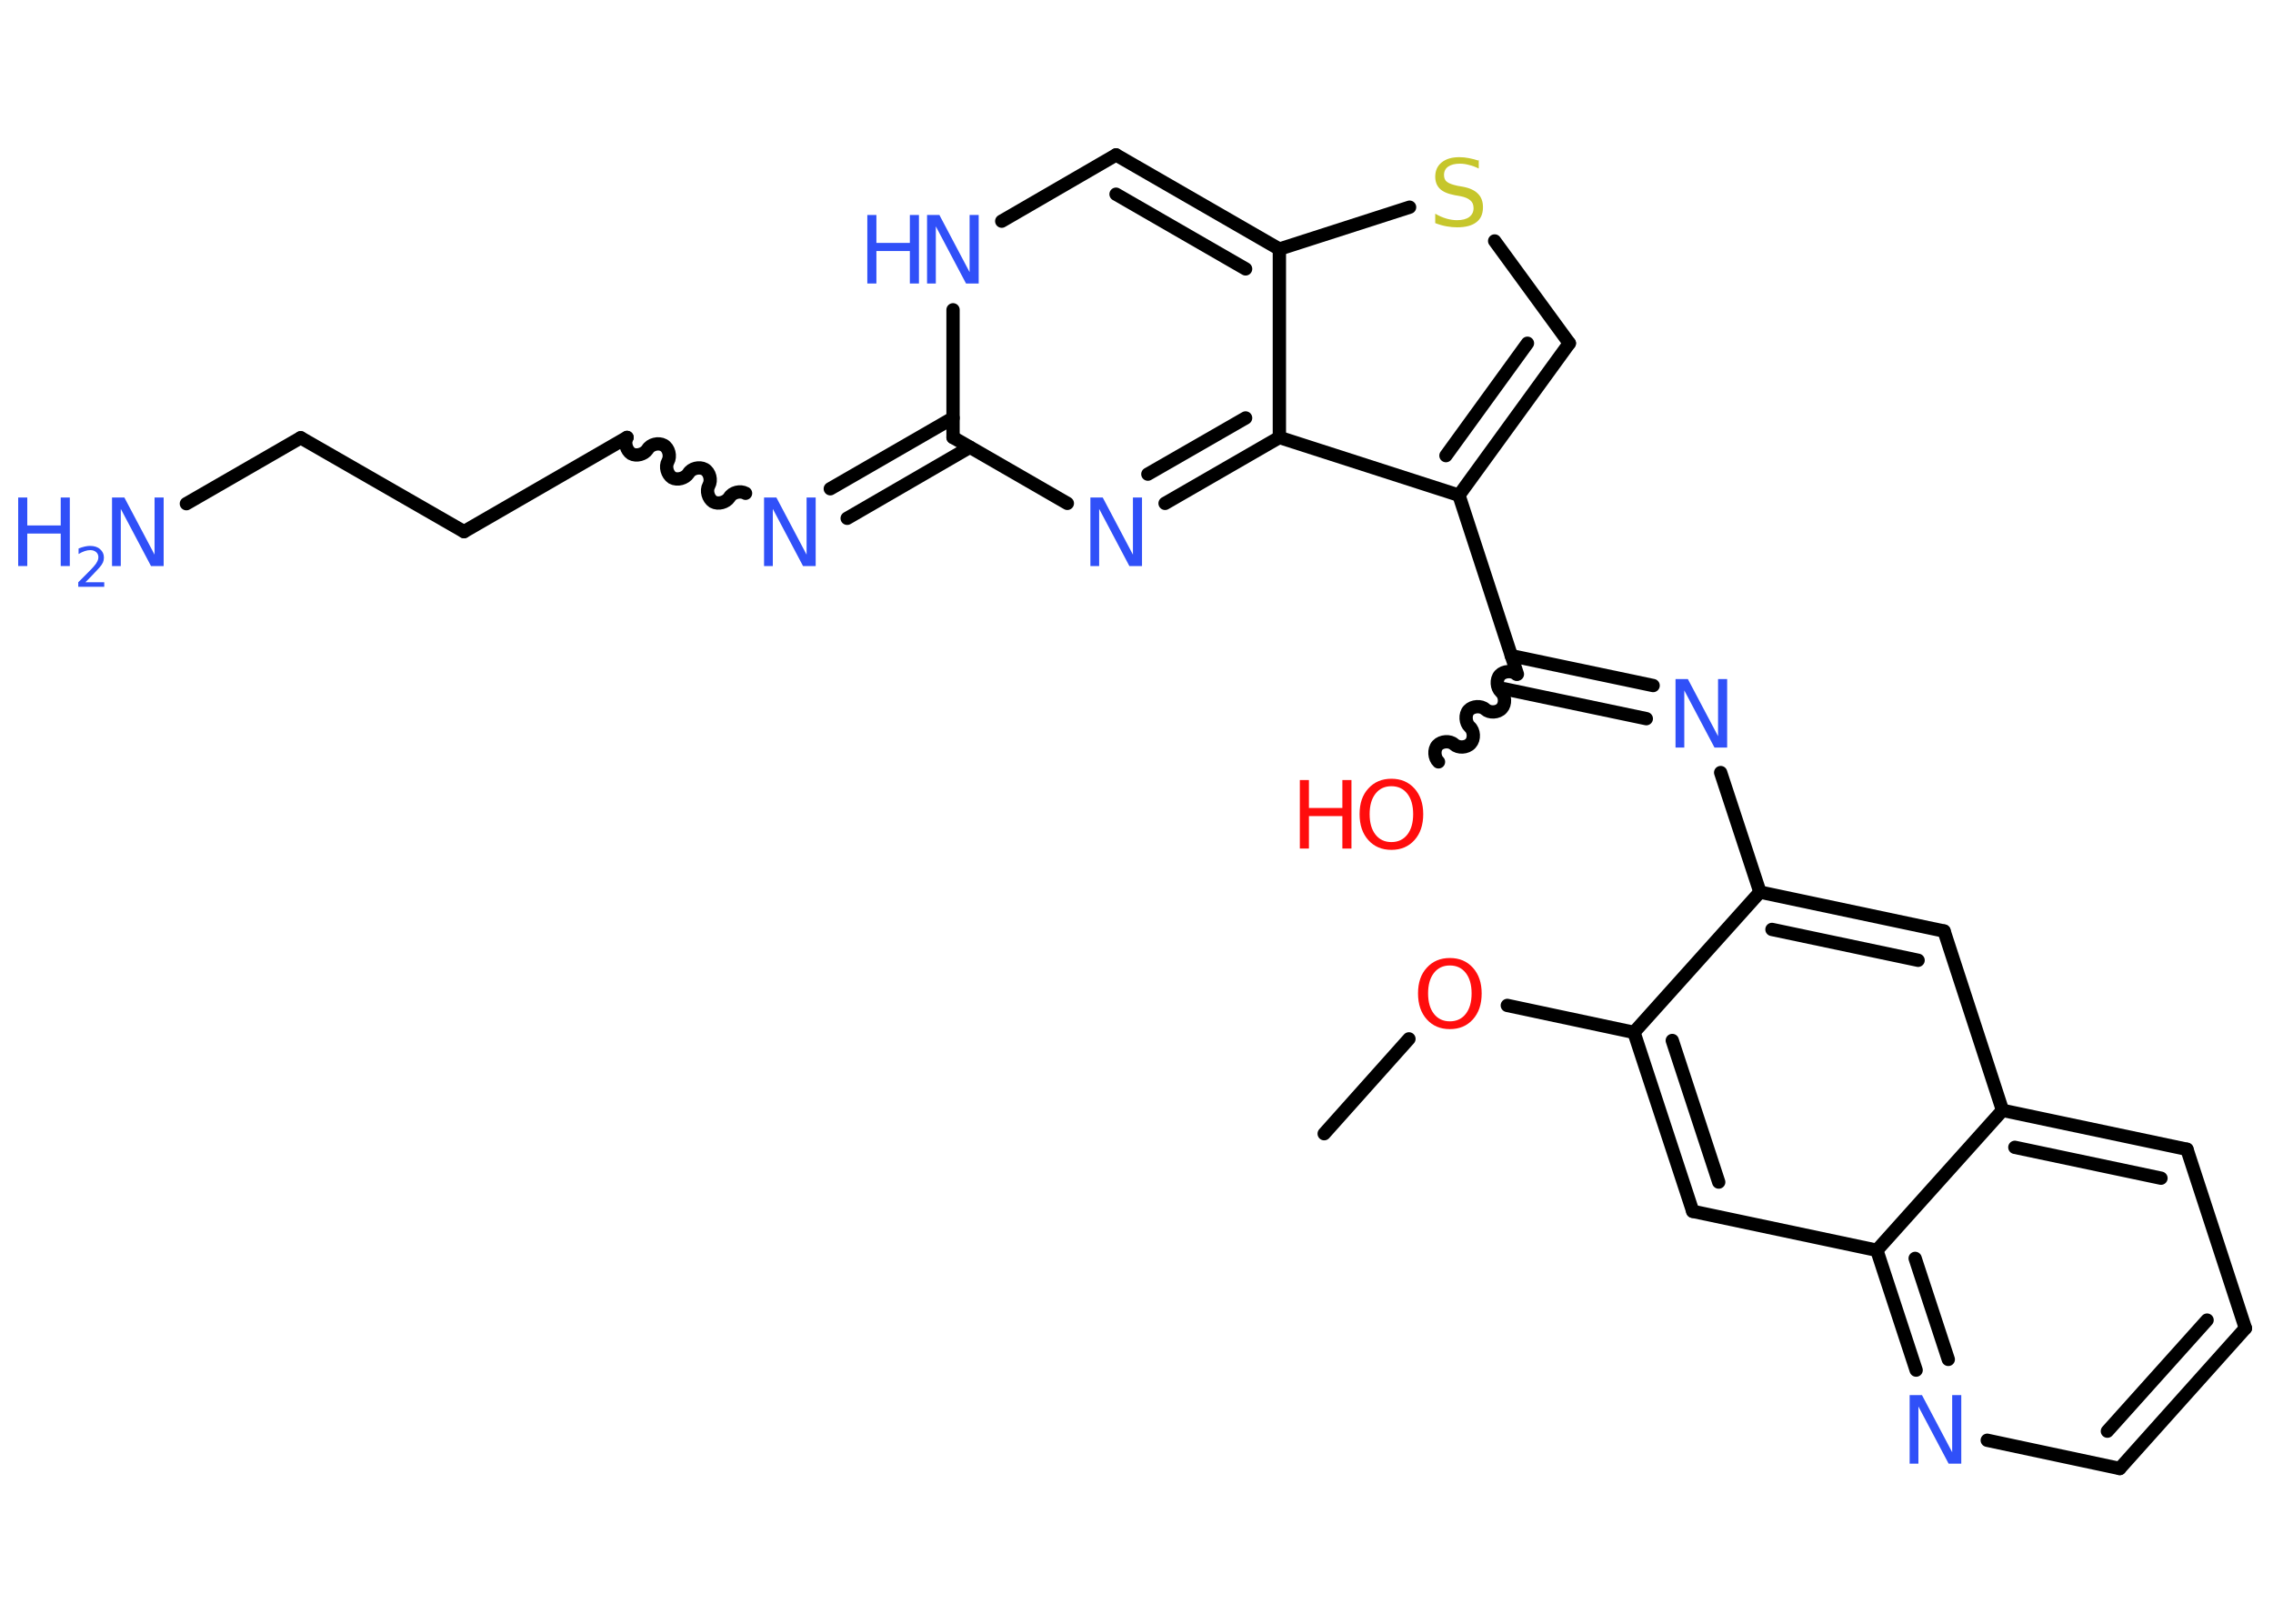 <?xml version='1.0' encoding='UTF-8'?>
<!DOCTYPE svg PUBLIC "-//W3C//DTD SVG 1.1//EN" "http://www.w3.org/Graphics/SVG/1.1/DTD/svg11.dtd">
<svg version='1.2' xmlns='http://www.w3.org/2000/svg' xmlns:xlink='http://www.w3.org/1999/xlink' width='70.0mm' height='50.0mm' viewBox='0 0 70.0 50.0'>
  <desc>Generated by the Chemistry Development Kit (http://github.com/cdk)</desc>
  <g stroke-linecap='round' stroke-linejoin='round' stroke='#000000' stroke-width='.41' fill='#3050F8'>
    <rect x='.0' y='.0' width='70.0' height='50.0' fill='#FFFFFF' stroke='none'/>
    <g id='mol1' class='mol'>
      <line id='mol1bnd1' class='bond' x1='40.78' y1='34.91' x2='43.39' y2='31.99'/>
      <line id='mol1bnd2' class='bond' x1='46.42' y1='30.96' x2='50.32' y2='31.79'/>
      <g id='mol1bnd3' class='bond'>
        <line x1='50.32' y1='31.79' x2='52.13' y2='37.3'/>
        <line x1='51.5' y1='32.04' x2='52.93' y2='36.4'/>
      </g>
      <line id='mol1bnd4' class='bond' x1='52.13' y1='37.3' x2='57.8' y2='38.5'/>
      <g id='mol1bnd5' class='bond'>
        <line x1='57.8' y1='38.5' x2='59.01' y2='42.19'/>
        <line x1='58.98' y1='38.75' x2='60.0' y2='41.86'/>
      </g>
      <line id='mol1bnd6' class='bond' x1='61.2' y1='44.35' x2='65.28' y2='45.22'/>
      <g id='mol1bnd7' class='bond'>
        <line x1='65.28' y1='45.22' x2='69.15' y2='40.9'/>
        <line x1='64.9' y1='44.07' x2='67.97' y2='40.65'/>
      </g>
      <line id='mol1bnd8' class='bond' x1='69.15' y1='40.9' x2='67.35' y2='35.39'/>
      <g id='mol1bnd9' class='bond'>
        <line x1='67.35' y1='35.39' x2='61.67' y2='34.19'/>
        <line x1='66.55' y1='36.28' x2='62.05' y2='35.33'/>
      </g>
      <line id='mol1bnd10' class='bond' x1='57.8' y1='38.5' x2='61.67' y2='34.19'/>
      <line id='mol1bnd11' class='bond' x1='61.67' y1='34.19' x2='59.87' y2='28.67'/>
      <g id='mol1bnd12' class='bond'>
        <line x1='59.87' y1='28.67' x2='54.2' y2='27.47'/>
        <line x1='59.07' y1='29.57' x2='54.57' y2='28.62'/>
      </g>
      <line id='mol1bnd13' class='bond' x1='50.32' y1='31.79' x2='54.2' y2='27.47'/>
      <line id='mol1bnd14' class='bond' x1='54.2' y1='27.47' x2='52.99' y2='23.79'/>
      <g id='mol1bnd15' class='bond'>
        <line x1='50.7' y1='22.13' x2='46.32' y2='21.21'/>
        <line x1='50.91' y1='21.11' x2='46.54' y2='20.19'/>
      </g>
      <path id='mol1bnd16' class='bond' d='M44.3 23.46c-.13 -.12 -.15 -.38 -.03 -.51c.12 -.13 .38 -.15 .51 -.03c.13 .12 .39 .11 .51 -.03c.12 -.13 .11 -.39 -.03 -.51c-.13 -.12 -.15 -.38 -.03 -.51c.12 -.13 .38 -.15 .51 -.03c.13 .12 .39 .11 .51 -.03c.12 -.13 .11 -.39 -.03 -.51c-.13 -.12 -.15 -.38 -.03 -.51c.12 -.13 .38 -.15 .51 -.03' fill='none' stroke='#000000' stroke-width='.41'/>
      <line id='mol1bnd17' class='bond' x1='46.73' y1='20.76' x2='44.93' y2='15.25'/>
      <g id='mol1bnd18' class='bond'>
        <line x1='44.93' y1='15.25' x2='48.33' y2='10.57'/>
        <line x1='44.53' y1='14.03' x2='47.04' y2='10.57'/>
      </g>
      <line id='mol1bnd19' class='bond' x1='48.33' y1='10.57' x2='46.03' y2='7.42'/>
      <line id='mol1bnd20' class='bond' x1='43.41' y1='6.38' x2='39.4' y2='7.67'/>
      <g id='mol1bnd21' class='bond'>
        <line x1='39.4' y1='7.67' x2='34.37' y2='4.77'/>
        <line x1='38.36' y1='8.28' x2='34.37' y2='5.98'/>
      </g>
      <line id='mol1bnd22' class='bond' x1='34.37' y1='4.77' x2='30.85' y2='6.81'/>
      <line id='mol1bnd23' class='bond' x1='29.35' y1='9.54' x2='29.35' y2='13.47'/>
      <g id='mol1bnd24' class='bond'>
        <line x1='29.87' y1='13.77' x2='26.09' y2='15.96'/>
        <line x1='29.35' y1='12.87' x2='25.57' y2='15.05'/>
      </g>
      <path id='mol1bnd25' class='bond' d='M19.31 13.47c-.09 .16 -.02 .4 .13 .5c.16 .09 .4 .02 .5 -.13c.09 -.16 .34 -.22 .5 -.13c.16 .09 .22 .34 .13 .5c-.09 .16 -.02 .4 .13 .5c.16 .09 .4 .02 .5 -.13c.09 -.16 .34 -.22 .5 -.13c.16 .09 .22 .34 .13 .5c-.09 .16 -.02 .4 .13 .5c.16 .09 .4 .02 .5 -.13c.09 -.16 .34 -.22 .5 -.13' fill='none' stroke='#000000' stroke-width='.41'/>
      <line id='mol1bnd26' class='bond' x1='19.31' y1='13.47' x2='14.29' y2='16.37'/>
      <line id='mol1bnd27' class='bond' x1='14.29' y1='16.37' x2='9.26' y2='13.48'/>
      <line id='mol1bnd28' class='bond' x1='9.26' y1='13.48' x2='5.74' y2='15.51'/>
      <line id='mol1bnd29' class='bond' x1='29.35' y1='13.47' x2='32.87' y2='15.5'/>
      <g id='mol1bnd30' class='bond'>
        <line x1='35.88' y1='15.5' x2='39.4' y2='13.47'/>
        <line x1='35.35' y1='14.6' x2='38.36' y2='12.87'/>
      </g>
      <line id='mol1bnd31' class='bond' x1='44.93' y1='15.25' x2='39.4' y2='13.47'/>
      <line id='mol1bnd32' class='bond' x1='39.4' y1='7.67' x2='39.4' y2='13.47'/>
      <path id='mol1atm2' class='atom' d='M44.65 29.73q-.31 .0 -.49 .23q-.18 .23 -.18 .63q.0 .4 .18 .63q.18 .23 .49 .23q.31 .0 .49 -.23q.18 -.23 .18 -.63q.0 -.4 -.18 -.63q-.18 -.23 -.49 -.23zM44.65 29.5q.44 .0 .71 .3q.27 .3 .27 .79q.0 .5 -.27 .8q-.27 .3 -.71 .3q-.44 .0 -.71 -.3q-.27 -.3 -.27 -.8q.0 -.5 .27 -.79q.27 -.3 .71 -.3z' stroke='none' fill='#FF0D0D'/>
      <path id='mol1atm6' class='atom' d='M58.81 42.96h.38l.93 1.76v-1.76h.28v2.11h-.39l-.93 -1.76v1.76h-.27v-2.11z' stroke='none'/>
      <path id='mol1atm13' class='atom' d='M51.6 20.91h.38l.93 1.76v-1.76h.28v2.11h-.39l-.93 -1.76v1.76h-.27v-2.11z' stroke='none'/>
      <g id='mol1atm15' class='atom'>
        <path d='M42.85 24.21q-.31 .0 -.49 .23q-.18 .23 -.18 .63q.0 .4 .18 .63q.18 .23 .49 .23q.31 .0 .49 -.23q.18 -.23 .18 -.63q.0 -.4 -.18 -.63q-.18 -.23 -.49 -.23zM42.85 23.98q.44 .0 .71 .3q.27 .3 .27 .79q.0 .5 -.27 .8q-.27 .3 -.71 .3q-.44 .0 -.71 -.3q-.27 -.3 -.27 -.8q.0 -.5 .27 -.79q.27 -.3 .71 -.3z' stroke='none' fill='#FF0D0D'/>
        <path d='M40.03 24.02h.28v.86h1.03v-.86h.28v2.11h-.28v-1.0h-1.03v1.0h-.28v-2.11z' stroke='none' fill='#FF0D0D'/>
      </g>
      <path id='mol1atm18' class='atom' d='M45.54 4.91v.28q-.16 -.08 -.3 -.11q-.14 -.04 -.28 -.04q-.23 .0 -.36 .09q-.13 .09 -.13 .26q.0 .14 .09 .21q.09 .07 .32 .12l.17 .03q.32 .06 .47 .22q.15 .15 .15 .41q.0 .31 -.2 .46q-.2 .16 -.6 .16q-.15 .0 -.32 -.03q-.17 -.03 -.35 -.1v-.29q.17 .1 .34 .15q.17 .05 .33 .05q.25 .0 .38 -.1q.13 -.1 .13 -.27q.0 -.16 -.1 -.24q-.1 -.09 -.31 -.13l-.17 -.03q-.32 -.06 -.46 -.2q-.14 -.14 -.14 -.37q.0 -.28 .2 -.44q.2 -.16 .54 -.16q.15 .0 .3 .03q.15 .03 .31 .08z' stroke='none' fill='#C6C62C'/>
      <g id='mol1atm21' class='atom'>
        <path d='M28.55 6.62h.38l.93 1.76v-1.76h.28v2.11h-.39l-.93 -1.76v1.76h-.27v-2.11z' stroke='none'/>
        <path d='M26.71 6.62h.28v.86h1.03v-.86h.28v2.11h-.28v-1.0h-1.03v1.0h-.28v-2.11z' stroke='none'/>
      </g>
      <path id='mol1atm23' class='atom' d='M23.53 15.32h.38l.93 1.76v-1.76h.28v2.11h-.39l-.93 -1.76v1.76h-.27v-2.11z' stroke='none'/>
      <g id='mol1atm27' class='atom'>
        <path d='M3.45 15.32h.38l.93 1.76v-1.76h.28v2.11h-.39l-.93 -1.76v1.76h-.27v-2.11z' stroke='none'/>
        <path d='M.56 15.32h.28v.86h1.03v-.86h.28v2.11h-.28v-1.0h-1.03v1.0h-.28v-2.11z' stroke='none'/>
        <path d='M2.61 17.93h.6v.14h-.8v-.14q.1 -.1 .27 -.27q.17 -.17 .21 -.22q.08 -.09 .11 -.16q.03 -.06 .03 -.12q.0 -.1 -.07 -.16q-.07 -.06 -.18 -.06q-.08 .0 -.17 .03q-.09 .03 -.19 .09v-.17q.1 -.04 .19 -.06q.09 -.02 .16 -.02q.2 .0 .31 .1q.12 .1 .12 .26q.0 .08 -.03 .15q-.03 .07 -.11 .16q-.02 .02 -.13 .14q-.11 .12 -.32 .33z' stroke='none'/>
      </g>
      <path id='mol1atm28' class='atom' d='M33.58 15.32h.38l.93 1.76v-1.76h.28v2.11h-.39l-.93 -1.76v1.76h-.27v-2.11z' stroke='none'/>
    </g>
  </g>
</svg>
